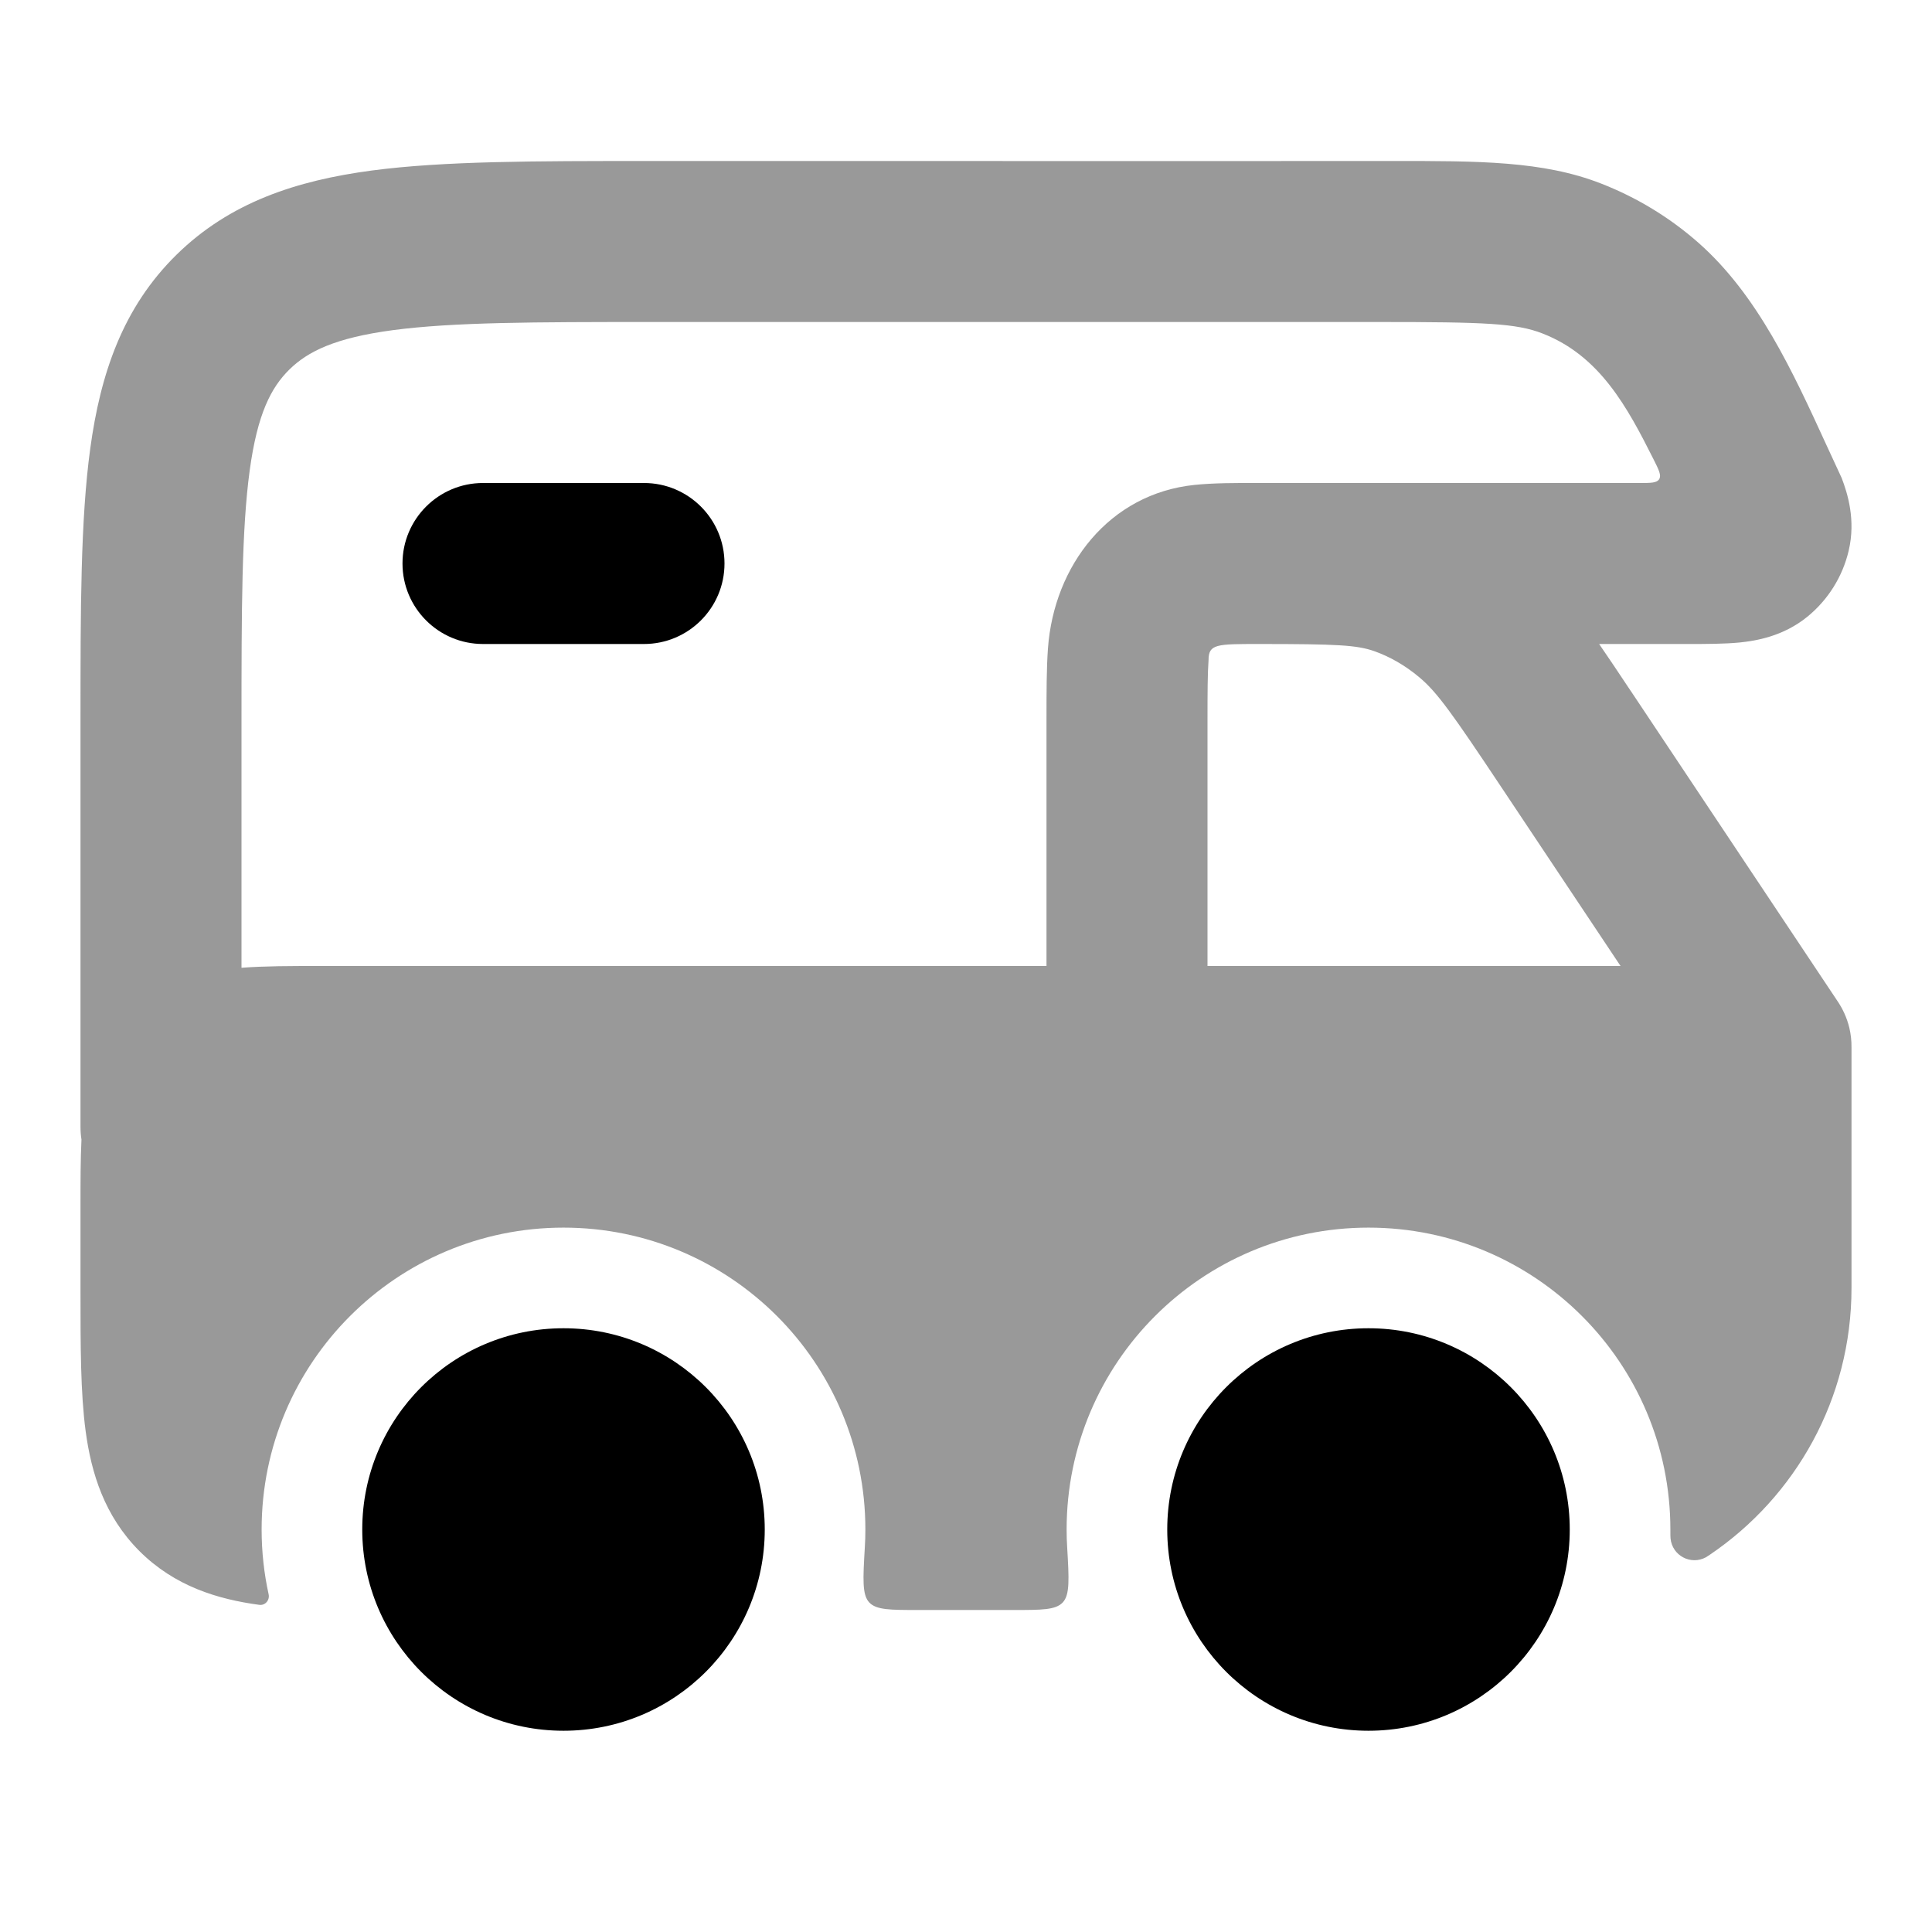 <svg width="24" height="24" viewBox="0 0 24 24" xmlns="http://www.w3.org/2000/svg">
<path fill-rule="evenodd" clip-rule="evenodd" d="M5 7C5 6.448 5.448 6 6 6L8 6C8.552 6 9 6.448 9 7C9 7.552 8.552 8 8 8L6 8C5.448 8 5 7.552 5 7Z" fill="currentColor"/>
<path opacity="0.4" fill-rule="evenodd" clip-rule="evenodd" d="M19.16 4.142C18.837 4.016 18.445 4 17.123 4H8.096C6.631 4 5.632 4.002 4.882 4.101C4.161 4.197 3.823 4.366 3.594 4.591C3.367 4.815 3.198 5.14 3.102 5.843C3.002 6.577 3 7.557 3 9V12.022C3.289 12 3.613 12 3.946 12H3.946L13 12V8.966L13 8.934C13 8.604 13 8.304 13.018 8.055C13.093 7.021 13.782 6.134 14.836 6.024C15.076 5.999 15.361 5.999 15.636 6L15.774 6H15.774C15.862 6 15.949 6 16.033 6H20.362C20.509 6 20.582 6 20.611 5.952C20.64 5.905 20.608 5.839 20.542 5.708C20.216 5.059 19.874 4.419 19.16 4.142ZM15 12L20.131 12L18.643 9.768C18.045 8.87 17.852 8.598 17.634 8.416C17.455 8.265 17.264 8.157 17.072 8.089C16.856 8.013 16.608 8 15.638 8H15.637C15.113 8 15.013 8 15.013 8.2C15.001 8.368 15 8.593 15 8.966V12ZM22.822 12.43L20.308 8.658L20.23 8.542L20.23 8.542C20.101 8.348 19.981 8.168 19.865 8L20.974 8C21.189 8 21.42 8 21.613 7.981C21.816 7.96 22.152 7.905 22.452 7.661C22.707 7.453 22.889 7.165 22.965 6.841C23.055 6.459 22.951 6.129 22.878 5.938C22.813 5.799 22.748 5.657 22.682 5.514L22.682 5.514C22.27 4.616 21.835 3.666 21.1 3.017C20.742 2.701 20.33 2.451 19.884 2.278C19.167 1.999 18.366 1.999 17.296 2C15.223 2.001 13.15 2.001 11.077 2C10.06 2 9.043 2 8.026 2C6.648 2 5.516 2 4.62 2.118C3.682 2.243 2.855 2.513 2.191 3.166C1.525 3.821 1.248 4.642 1.121 5.573C1 6.458 1 7.575 1 8.928V8.928L1 14C1 14.053 1.004 14.105 1.012 14.156C1 14.403 1 14.672 1 14.945L1 16.061C1 16.716 1 17.303 1.064 17.779C1.134 18.298 1.296 18.831 1.732 19.268C2.169 19.704 2.701 19.866 3.221 19.936C3.294 19.946 3.353 19.878 3.337 19.805C3.28 19.546 3.25 19.276 3.25 19C3.25 16.929 4.929 15.25 7 15.25C9.071 15.25 10.75 16.929 10.75 19C10.75 19.075 10.748 19.15 10.743 19.224C10.72 19.616 10.709 19.811 10.798 19.906C10.886 20 11.059 20 11.403 20H12.597C12.941 20 13.114 20 13.202 19.906C13.291 19.811 13.28 19.616 13.257 19.224C13.252 19.15 13.25 19.075 13.25 19C13.25 16.929 14.929 15.25 17 15.25C19.071 15.25 20.75 16.929 20.75 19C20.75 19.064 20.75 19.096 20.752 19.111C20.773 19.325 21.003 19.447 21.192 19.345C21.206 19.337 21.218 19.329 21.241 19.313L21.241 19.313C22.303 18.594 23 17.378 23 16V13.013C23.001 12.931 22.992 12.848 22.973 12.767C22.943 12.644 22.891 12.53 22.822 12.43Z" fill="currentColor"/>
<path d="M17 16.5C15.619 16.5 14.5 17.619 14.5 19C14.5 20.381 15.619 21.5 17 21.5C18.381 21.5 19.5 20.381 19.5 19C19.5 17.619 18.381 16.5 17 16.5Z" fill="currentColor"/>
<path d="M7 16.5C5.619 16.5 4.5 17.619 4.5 19C4.5 20.381 5.619 21.5 7 21.5C8.381 21.5 9.5 20.381 9.5 19C9.5 17.619 8.381 16.5 7 16.5Z" fill="currentColor"/>
</svg>
